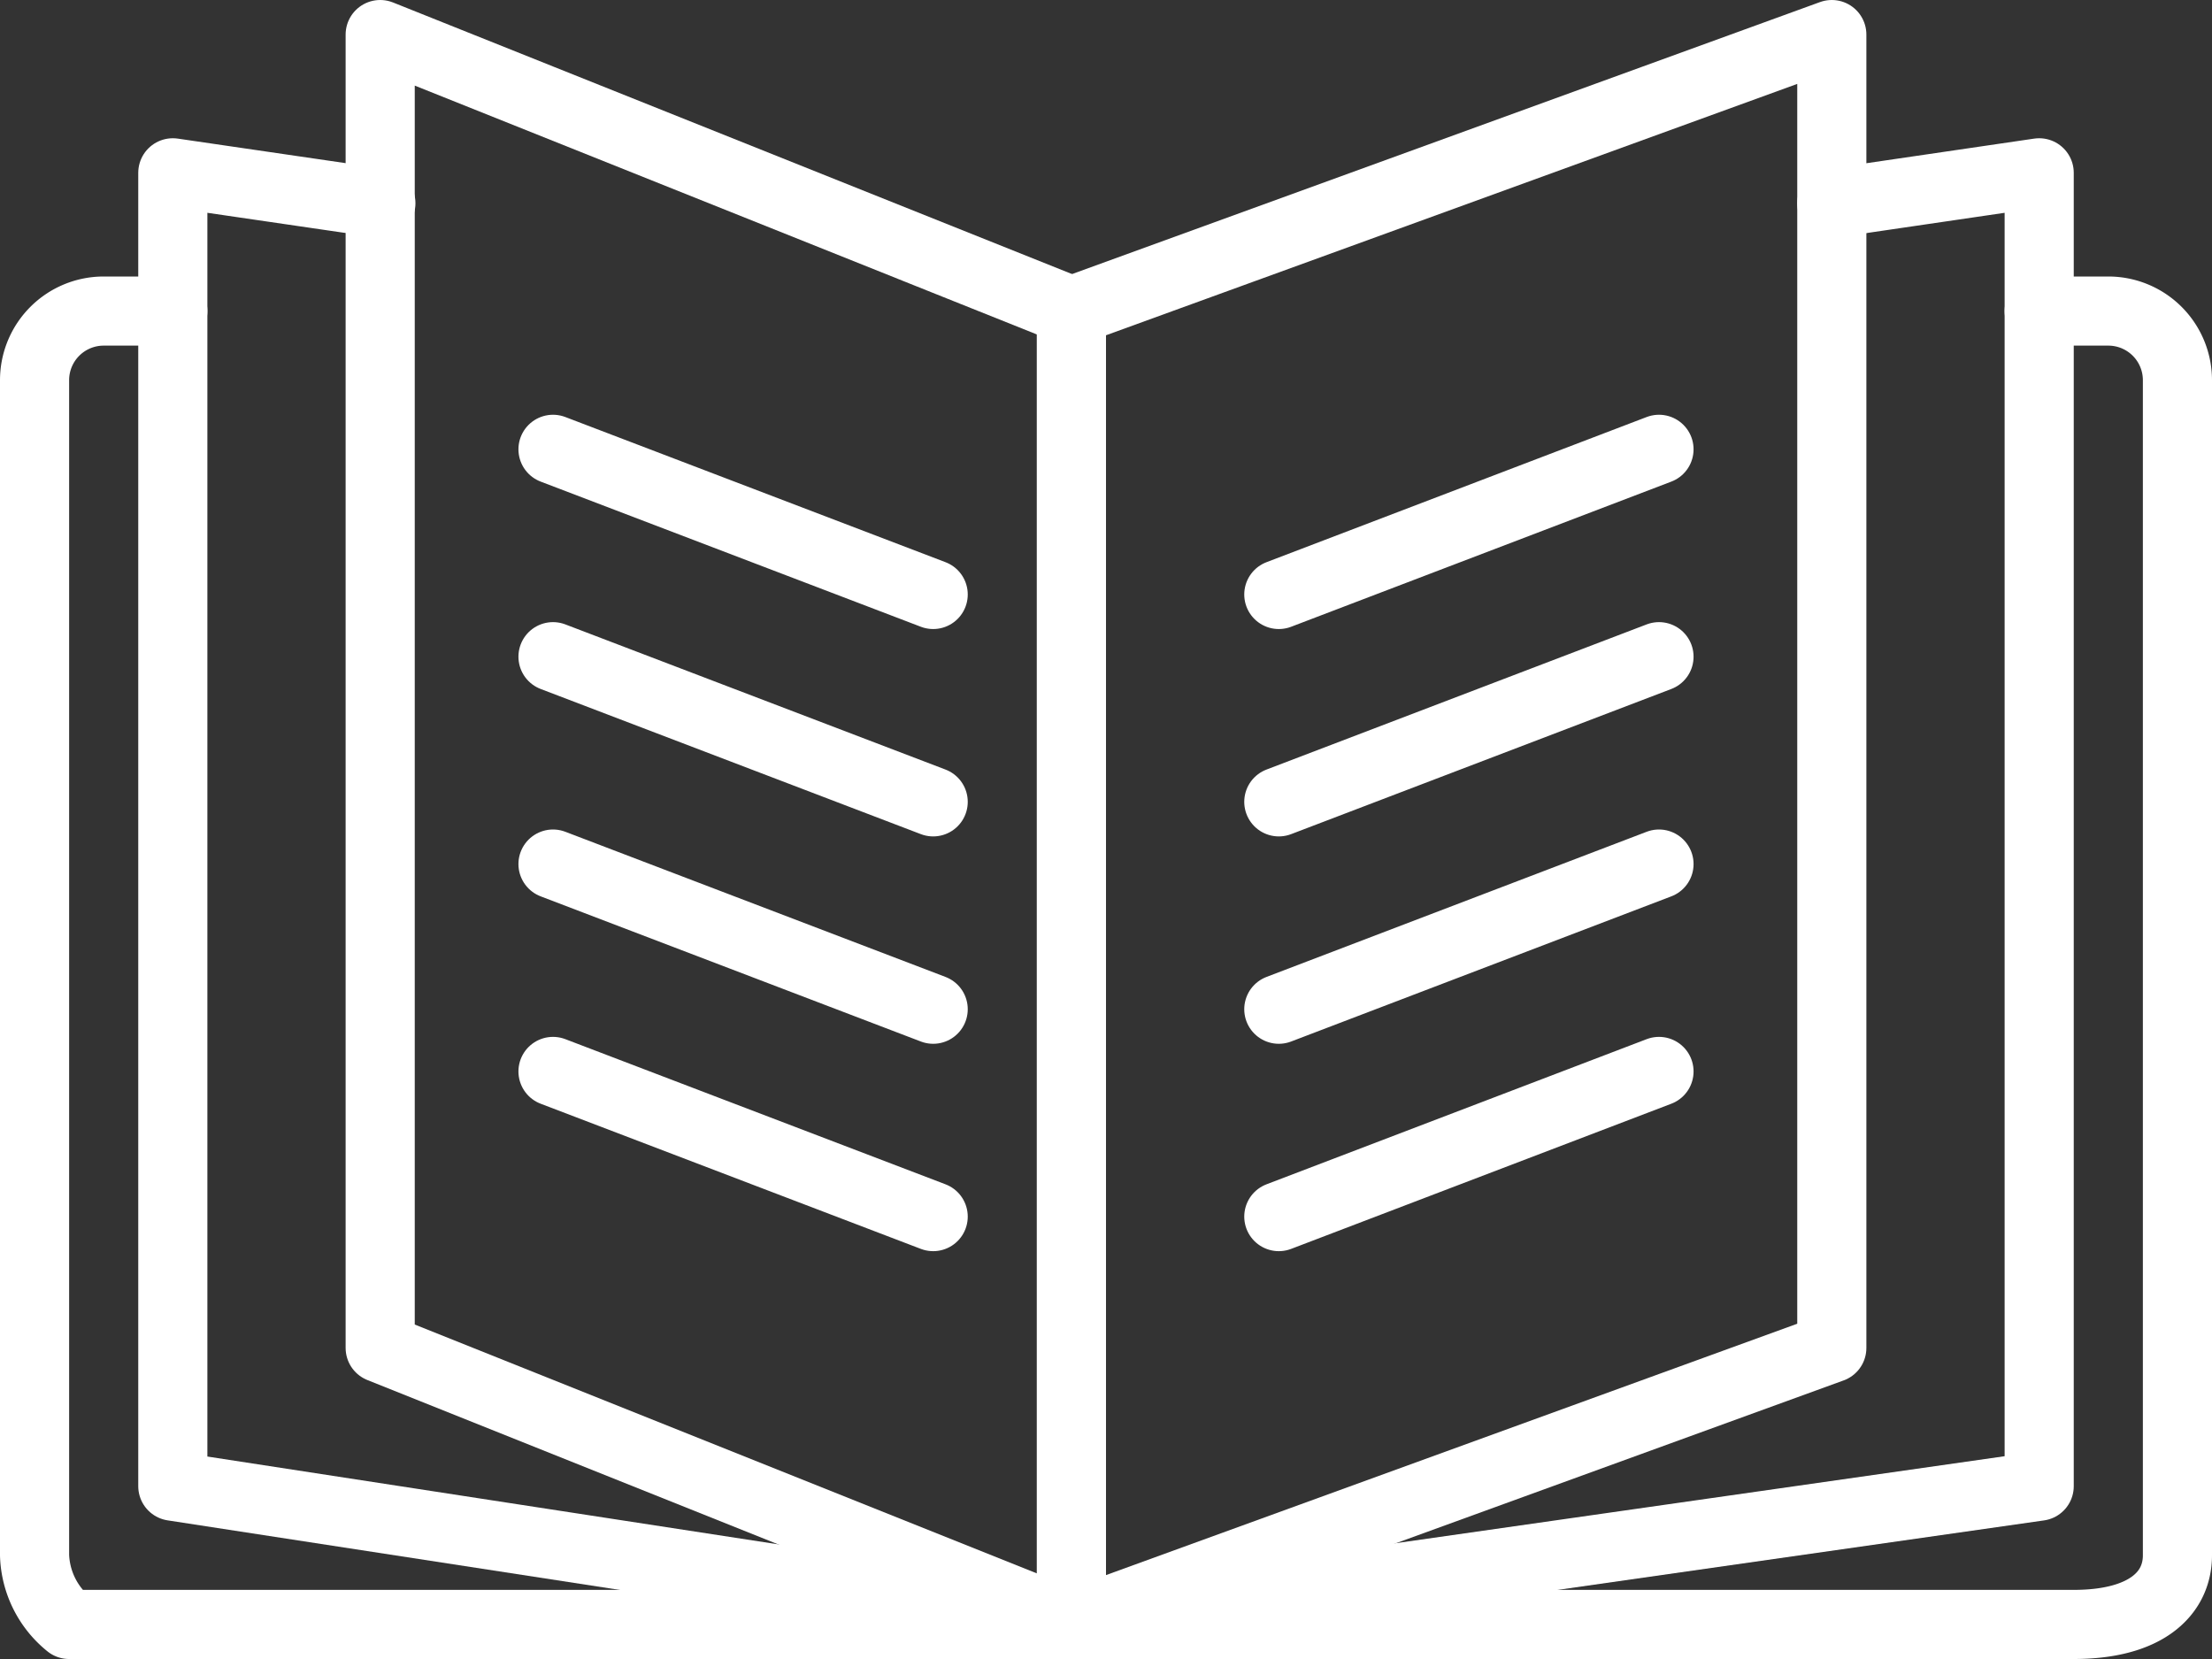 <svg xmlns="http://www.w3.org/2000/svg" xmlns:xlink="http://www.w3.org/1999/xlink" viewBox="0 0 32 24"><rect x="0" y="0" width="32" height="24" fill="#333333" stroke="none"/><defs><style>.cls-1,.cls-3{fill:none;}.cls-2{clip-path:url(#clip-path);}.cls-3{stroke:#fff;stroke-linecap:round;stroke-linejoin:round;}</style><clipPath id="clip-path" transform="translate(0)"><rect class="cls-1" width="32" height="24"/></clipPath></defs><title>brochure_32px-bkg-dark</title><g id="Calque_2" data-name="Calque 2"><g id="Calque_1-2" data-name="Calque 1"><g id="brochure_32px-bkg-dark"><g class="cls-2"><g class="cls-2"><path class="cls-3" d="M29.5,4.5h1a1,1,0,0,1,1,1v17c0,.55-.45,1-1.5,1H1a1.34,1.34,0,0,1-.5-1V5.5a1,1,0,0,1,1-1h1" transform="translate(0)"/><polyline class="cls-3" points="15.5 23.5 2.5 21.5 2.5 2.5 5.51 2.94"/><polygon class="cls-3" points="15.5 23.5 5.5 19.5 5.5 0.5 15.5 4.5 15.5 23.5"/><polyline class="cls-3" points="15.5 23.5 29.5 21.5 29.5 2.5 26.5 2.94"/><polygon class="cls-3" points="15.5 23.5 26.5 19.5 26.5 0.5 15.5 4.5 15.5 23.5"/><line class="cls-3" x1="8" y1="6.5" x2="13.5" y2="8.6"/><line class="cls-3" x1="8" y1="9.5" x2="13.5" y2="11.6"/><line class="cls-3" x1="8" y1="12.5" x2="13.5" y2="14.6"/><line class="cls-3" x1="8" y1="15.5" x2="13.5" y2="17.6"/><line class="cls-3" x1="24" y1="6.5" x2="18.5" y2="8.6"/><line class="cls-3" x1="24" y1="9.5" x2="18.5" y2="11.6"/><line class="cls-3" x1="24" y1="12.5" x2="18.5" y2="14.6"/><line class="cls-3" x1="24" y1="15.5" x2="18.5" y2="17.6"/></g></g></g></g></g></svg>